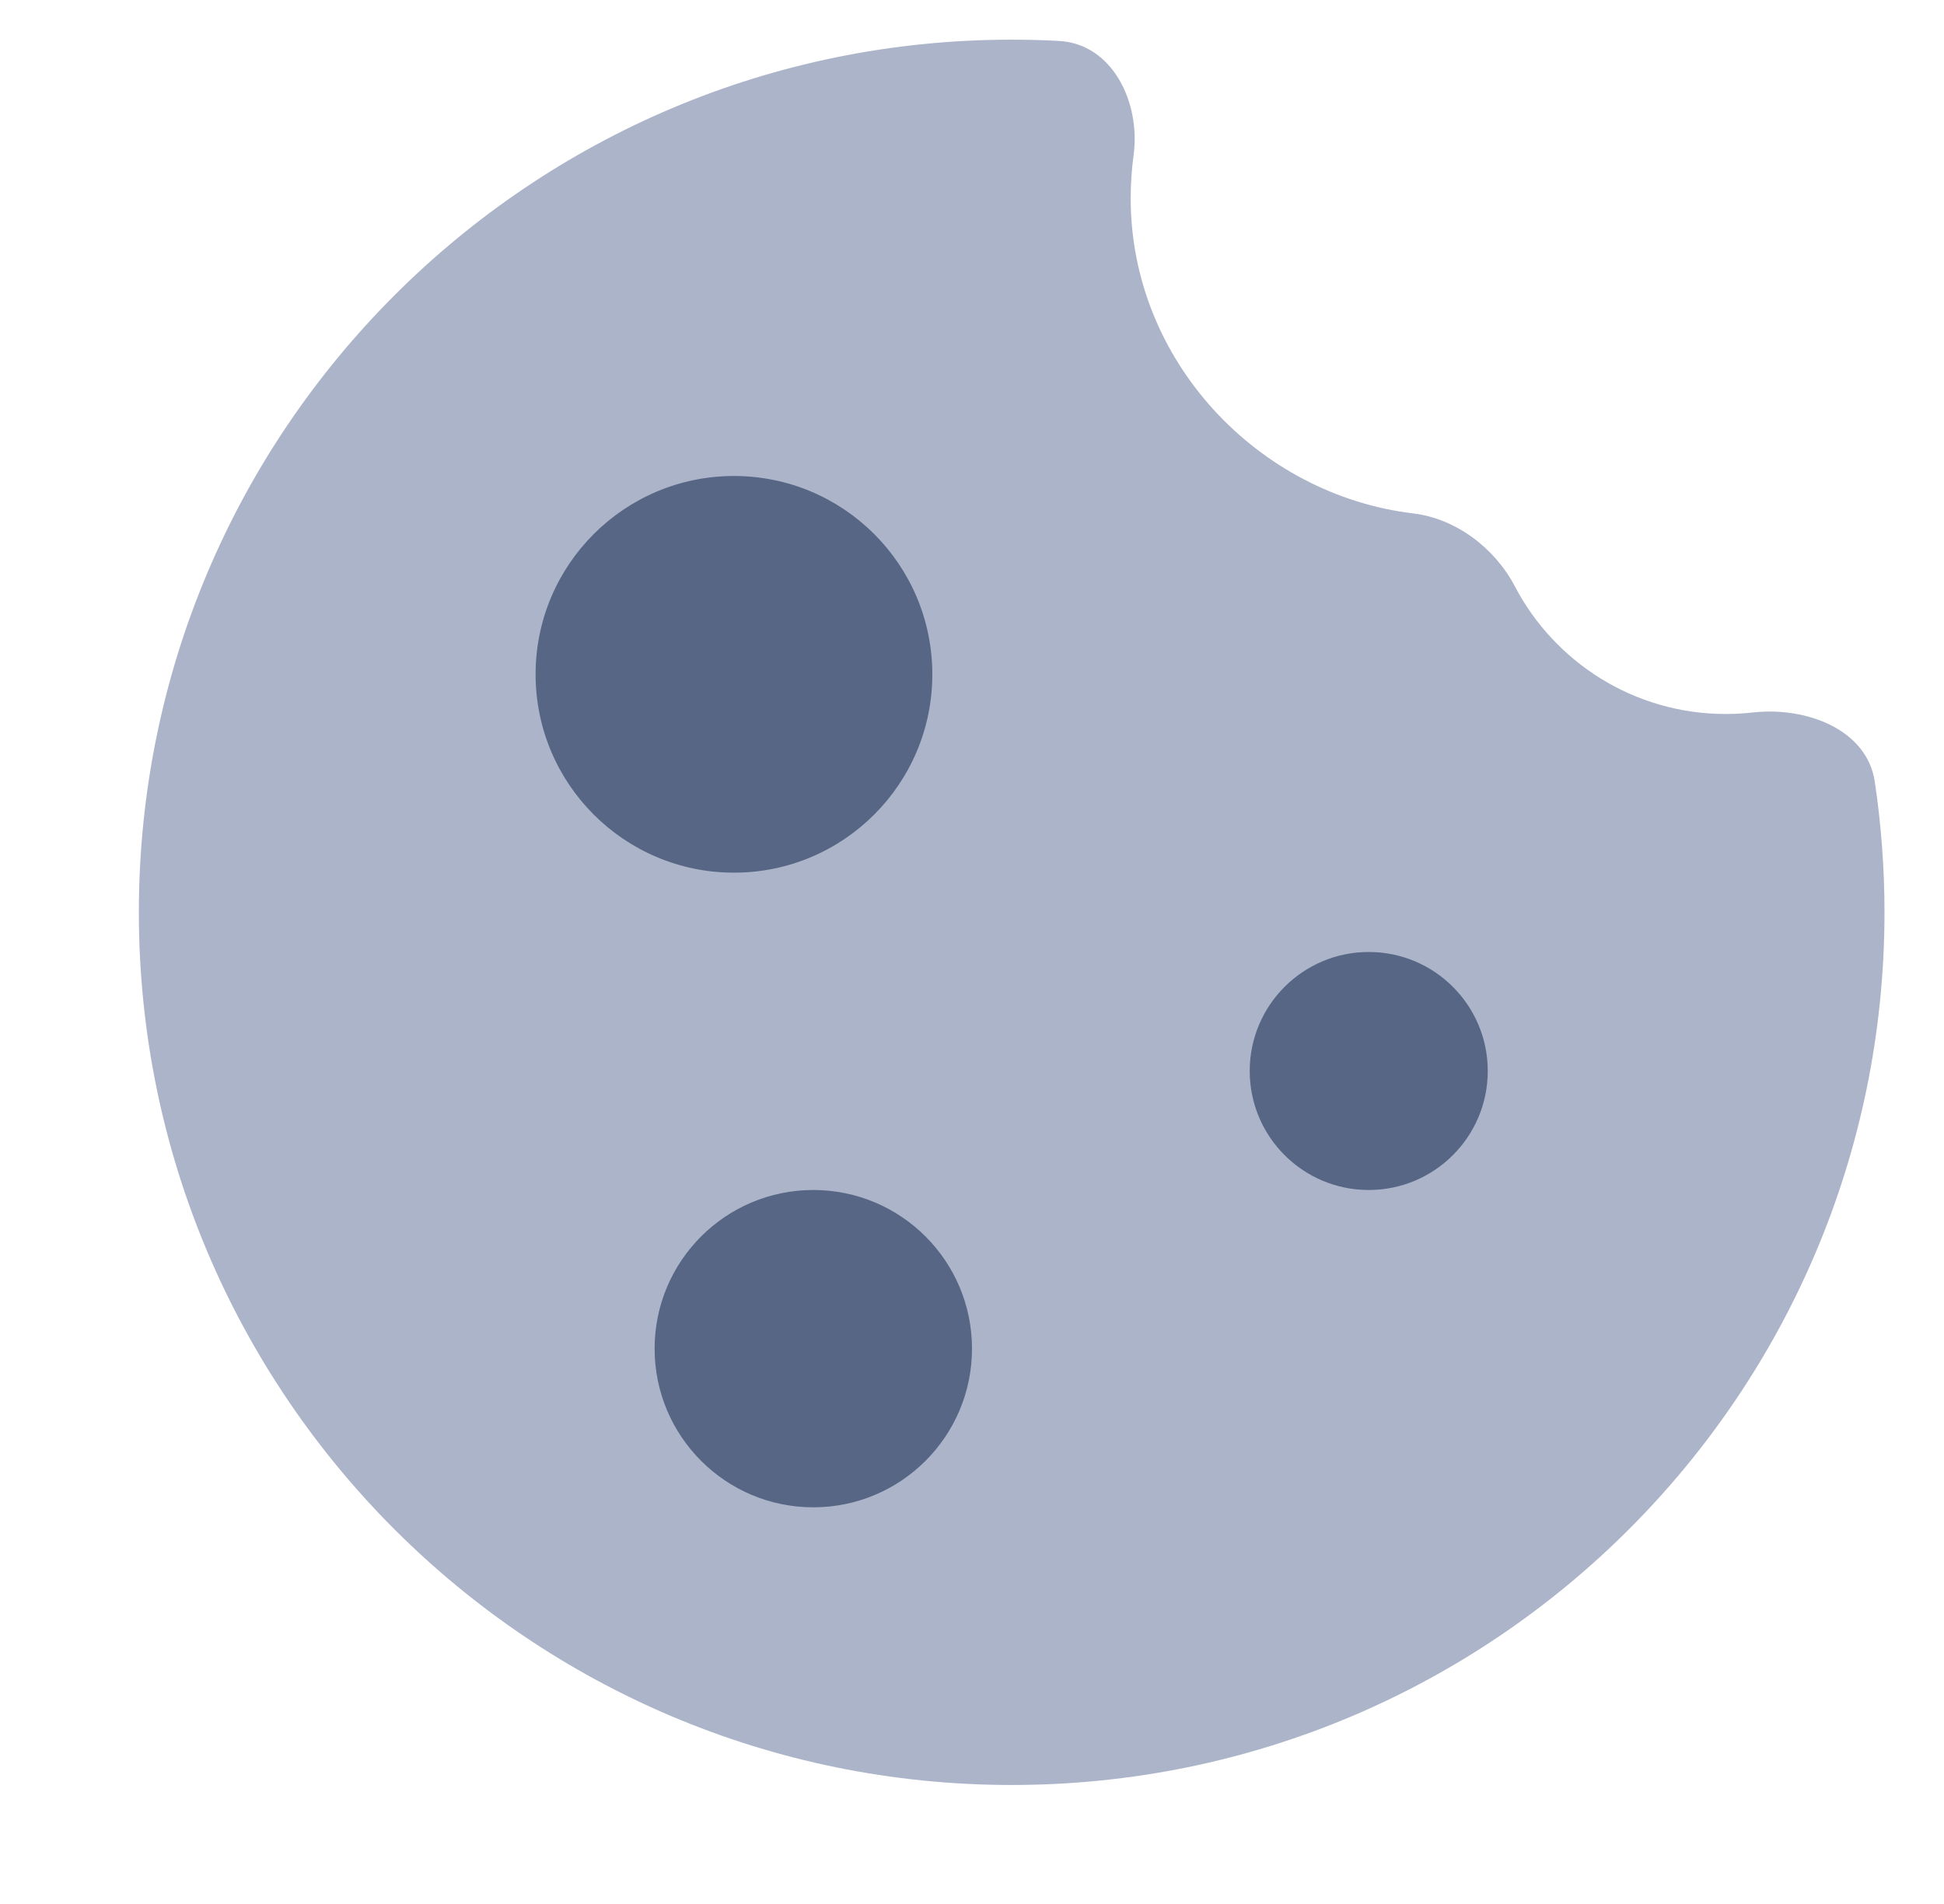 <!-- Copyright © Ewsgit 2022. -->
<!-- Licensed under the MIT License - https://ewsgit.github.io/devdash/copyright -->

<svg xmlns="http://www.w3.org/2000/svg" width="49" height="48" fill="none" viewBox="0 0 49 48"><path fill="#ACB4C9" d="M28.5 5C28.5 9.109 31.724 12.477 35.618 12.943C36.698 13.072 37.677 13.817 38.182 14.78C39.184 16.694 41.19 18 43.5 18C43.731 18 43.958 17.987 44.182 17.962C45.512 17.811 47.056 18.38 47.255 19.704C47.416 20.779 47.5 21.88 47.5 23C47.5 35.15 37.65 45 25.5 45C13.35 45 3.5 35.15 3.5 23C3.5 10.85 13.35 1 25.5 1C25.9 1 26.298 1.011 26.693 1.032C28.037 1.104 28.754 2.58 28.573 3.914C28.525 4.269 28.5 4.632 28.5 5Z"/><path fill="#576684" d="M16.5 34C16.5 36.209 18.291 38 20.5 38C22.709 38 24.5 36.209 24.5 34C24.5 31.791 22.709 30 20.5 30C18.291 30 16.5 31.791 16.5 34Z"/><path fill="#576684" d="M31.5 27C31.5 28.657 32.843 30 34.5 30C36.157 30 37.5 28.657 37.5 27C37.5 25.343 36.157 24 34.5 24C32.843 24 31.5 25.343 31.5 27Z"/><path fill="#576684" d="M13.5 17C13.5 19.761 15.739 22 18.5 22C21.261 22 23.5 19.761 23.5 17C23.5 14.239 21.261 12 18.5 12C15.739 12 13.5 14.239 13.5 17Z"/></svg>